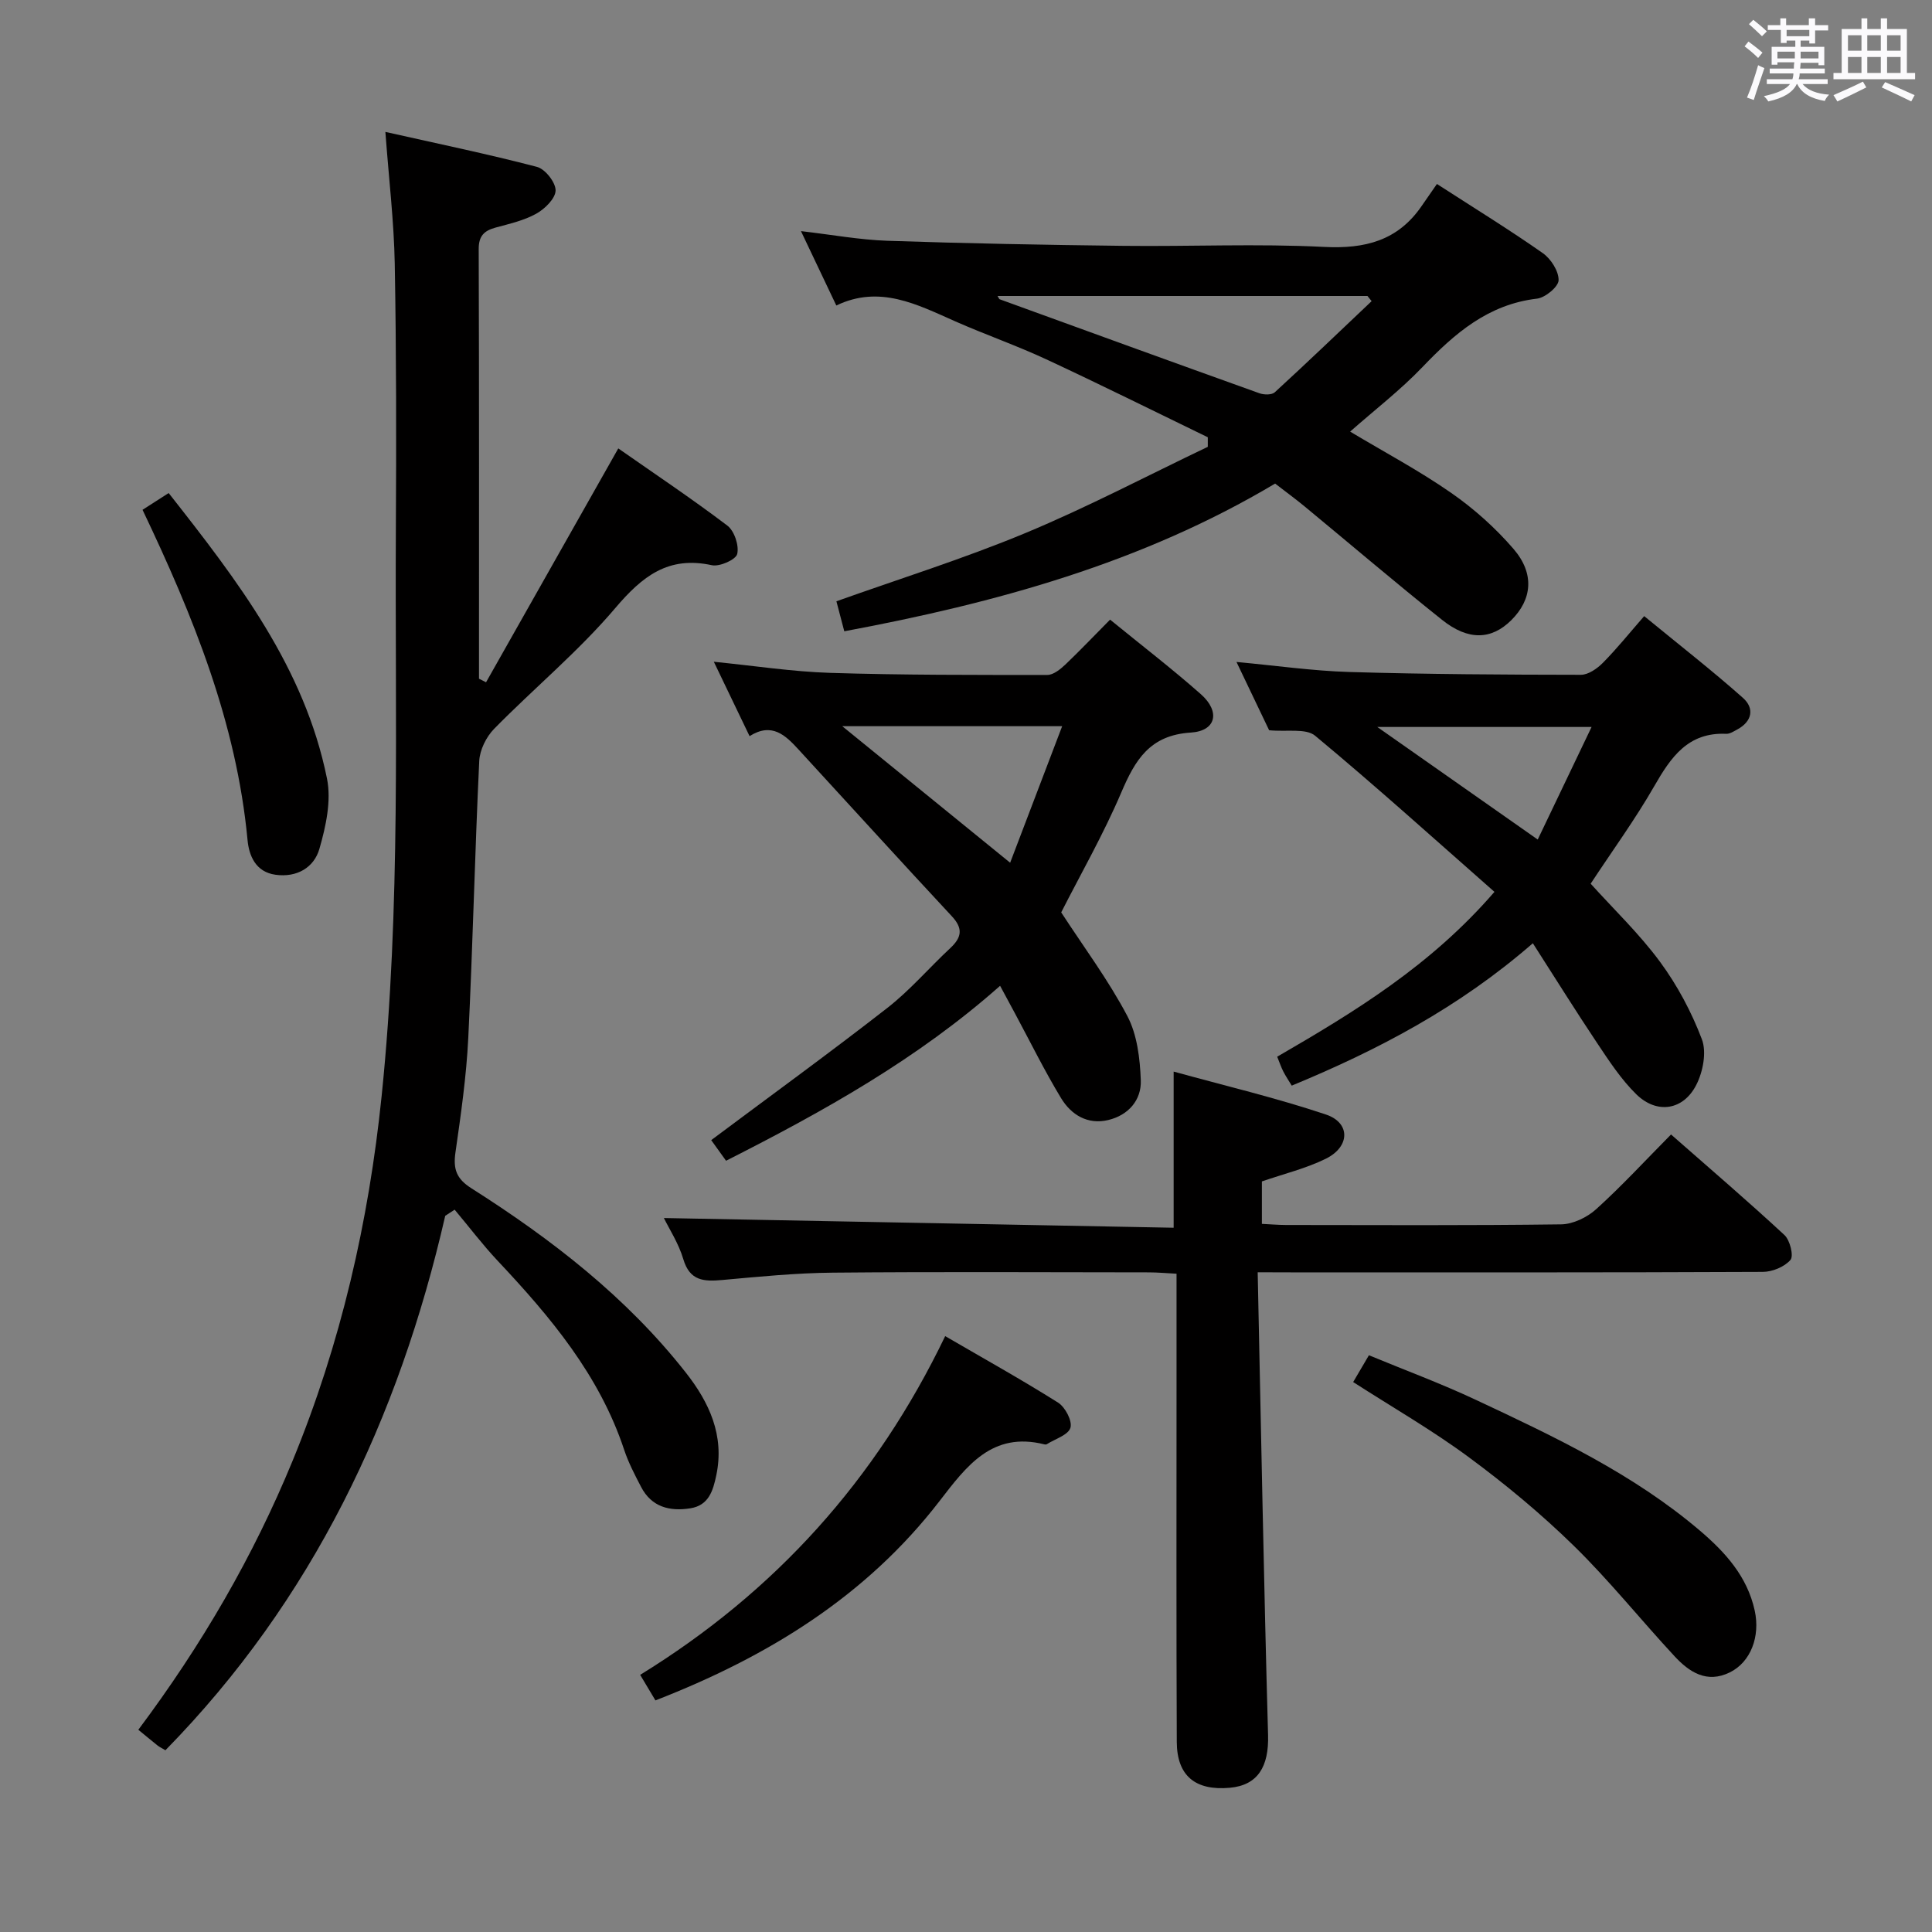 <svg enable-background="new 0 0 400 400" viewBox="0 0 400 400" xmlns="http://www.w3.org/2000/svg"><rect x="0" y="0" width="400" height="400" fill="#808080" stroke="none"/><path d="m361.2 9.6.8-1c.9.7 1.9 1.4 2.9 2.3l-.9 1.1c-1-1-2-1.8-2.8-2.4zm.5 10.6c.9-2.1 1.6-4.3 2.3-6.7.4.2.8.4 1.3.6-.7 2.1-1.5 4.3-2.2 6.6zm.4-15.2.9-.9c1 .8 2 1.6 2.8 2.4l-1 1c-.9-.9-1.8-1.7-2.7-2.5zm12.5-1.2h1.2v1.4h2.7v1.1h-2.7v2.7h-1.2v-.6h-1.8v1.3h4.9v3.8h-1.2v-.5h-3.7c0 .4-.1.9-.1 1.2h5.1v1h-5.2c0 .5-.1.9-.2 1.2h6v1h-5.2c1.1 1.3 2.9 2 5.5 2.2-.4.4-.7.8-.9 1.3-2.9-.5-4.8-1.6-5.7-3.5h-.1c-.8 1.7-2.7 2.9-5.9 3.6-.2-.4-.6-.8-.9-1.1 2.8-.6 4.6-1.4 5.4-2.5h-4.8v-1h5.3c.1-.3.2-.7.2-1.2h-4.9v-1h5c0-.4 0-.8.1-1.3h-3.5v.5h-1.2v-3.7h4.9v-1.3h-1.8v.5h-1.2v-2.7h-2.7v-1h2.6v-1.4h1.2v1.4h4.7v-1.4zm-6.6 8.3h3.6c0-.4 0-.9 0-1.4h-3.6zm1.9-4.6h4.7v-1.3h-4.7zm6.6 3.2h-3.7v1.4h3.7z" fill="#fbfafc"/><path d="m385.3 3.8h1.3v2.2h2.8v-2.2h1.3v2.2h4.1v9.1h1.7v1.3h-16.9v-1.3h1.7v-9.1h4.1v-2.2zm.4 13.1.7 1.2c-1.8.9-3.8 1.9-6 2.9-.2-.4-.5-.8-.8-1.3 2.3-1 4.3-1.9 6.1-2.8zm-3.1-6.4h2.8v-3.2h-2.8zm0 4.6h2.8v-3.3h-2.8zm4-4.6h2.8v-3.2h-2.8zm0 4.6h2.8v-3.3h-2.8zm3.7 1.9c2.1.9 4.1 1.8 6.1 2.7l-.7 1.3c-2.2-1.1-4.2-2-6.1-2.9zm3.2-9.7h-2.8v3.2h2.8v-3.1zm-2.8 7.8h2.8v-3.3h-2.8z" fill="#fbfafc"/><g fill="#010000"><path d="m92.18 251.72c-9.62 41.97-27.48 79.58-57.93 110.65-.78-.47-1.23-.67-1.6-.96-1.3-1.04-2.58-2.11-4.01-3.28 13.17-17.6 23.81-35.93 31.93-55.67 9.99-24.26 15.77-49.5 18.45-75.6 4.01-39.03 2.72-78.15 2.94-117.24.1-18.32.1-36.65-.23-54.97-.16-8.74-1.21-17.47-1.94-27.34 10.9 2.45 21.21 4.58 31.38 7.24 1.7.44 3.87 3.2 3.86 4.87-.01 1.65-2.21 3.82-3.98 4.81-2.56 1.43-5.57 2.1-8.45 2.89-2.37.65-3.5 1.72-3.49 4.46.1 29.65.06 59.29.06 88.94.49.25.97.49 1.46.74 8.97-15.87 17.94-31.73 27.38-48.42 7.35 5.14 15.13 10.34 22.58 15.98 1.45 1.1 2.46 4.13 2.04 5.88-.29 1.18-3.64 2.67-5.25 2.32-9.02-1.96-14.37 2.26-19.98 8.86-7.61 8.97-16.81 16.58-25.09 25.01-1.64 1.67-2.98 4.38-3.09 6.68-.91 19.11-1.33 38.23-2.27 57.34-.39 7.94-1.53 15.86-2.66 23.74-.48 3.38.2 5.39 3.26 7.34 16.65 10.57 32.16 22.56 44.44 38.19 4.82 6.13 8.04 12.97 6.32 21.22-.68 3.26-1.58 6.28-5.39 6.88-4.26.67-8.02-.25-10.19-4.43-1.3-2.5-2.63-5.04-3.51-7.7-5.12-15.44-15.24-27.48-26.13-39.06-3.17-3.37-5.98-7.09-8.96-10.64-.64.4-1.3.83-1.95 1.27z"/><path d="m174.8 130.7c-.61-2.31-1.1-4.21-1.63-6.21 13.06-4.66 26.34-8.81 39.13-14.13 12.84-5.34 25.19-11.85 37.76-17.85 0-.66 0-1.32 0-1.98-11.14-5.4-22.23-10.92-33.45-16.14-6.17-2.87-12.62-5.11-18.84-7.86-7.91-3.5-15.66-7.59-24.62-3.28-2.53-5.33-4.8-10.1-7.32-15.4 6.39.74 12.12 1.8 17.89 2 16.3.55 32.61.86 48.91 1.05 13.83.16 27.69-.48 41.48.22 8.52.44 15.29-1.29 20.22-8.46 1.04-1.52 2.1-3.03 3.17-4.57 8.07 5.21 15.14 9.56 21.92 14.32 1.68 1.18 3.31 3.73 3.27 5.61-.03 1.35-2.76 3.61-4.47 3.81-10.13 1.19-17.05 7.2-23.72 14.17-4.57 4.78-9.88 8.86-14.97 13.36 7.14 4.28 14.32 8.09 20.94 12.7 4.72 3.28 9.14 7.24 12.89 11.59 4.42 5.13 3.84 10.49-.47 14.76-4.1 4.06-8.88 4.27-14.32-.07-9.63-7.68-19-15.68-28.5-23.52-1.92-1.58-3.93-3.05-6.07-4.7-27.57 16.43-57.79 24.72-89.2 30.58zm31.73-69.42c.28.44.33.64.44.68 17.92 6.51 35.83 13.03 53.78 19.46.94.34 2.55.37 3.18-.2 6.76-6.2 13.39-12.56 20.05-18.87-.29-.36-.57-.72-.86-1.07-25.43 0-50.85 0-76.59 0z"/><path d="m260.39 263.41c.7 32.61 1.27 64.23 2.15 95.85.18 6.47-2.11 10.36-7.92 10.88-7.13.64-10.95-2.46-10.98-9.5-.11-24.66-.05-49.33-.05-73.99 0-7.47 0-14.95 0-22.94-2.17-.11-3.93-.28-5.7-.28-21.83-.02-43.66-.14-65.49.06-7.63.07-15.26.83-22.87 1.52-3.8.34-6.72.21-8.06-4.32-.97-3.27-2.91-6.24-4.02-8.51 34.97.66 70.11 1.33 105.54 2.01 0-11.01 0-21.05 0-32.33 10.42 2.88 21.13 5.41 31.53 8.89 5.11 1.71 5.01 6.66 0 9.14-4.11 2.03-8.68 3.13-13.26 4.71v8.79c1.71.08 3.33.22 4.95.23 19 .02 38 .12 56.99-.13 2.47-.03 5.39-1.44 7.27-3.14 5.28-4.78 10.12-10.03 15.5-15.47 8.13 7.14 15.94 13.83 23.48 20.82 1.15 1.06 1.95 4.33 1.25 5.15-1.24 1.44-3.76 2.48-5.74 2.48-32.5.15-64.99.1-97.49.1-1.96-.02-3.92-.02-7.08-.02z"/><path d="m229.83 128.29c6.52 5.32 12.85 10.18 18.81 15.45 4.05 3.59 3.17 7.6-2.09 7.93-8.51.53-11.53 5.67-14.42 12.45-3.71 8.68-8.43 16.93-12.42 24.78 4.68 7.19 9.77 14.01 13.69 21.45 2.04 3.87 2.62 8.8 2.79 13.29.16 4.11-2.56 7.25-6.74 8.25-4.27 1.02-7.67-1.08-9.76-4.52-3.44-5.68-6.38-11.66-9.53-17.52-.94-1.74-1.88-3.48-3.1-5.75-17.06 15.12-36.42 25.93-56.74 36.22-1.14-1.59-2.26-3.14-3.07-4.27 12.31-9.2 24.54-18.08 36.45-27.36 4.7-3.66 8.64-8.29 13.02-12.37 2.37-2.21 2.75-4.05.33-6.64-10.66-11.44-21.16-23.02-31.75-34.53-2.68-2.92-5.49-5.66-10.11-2.74-2.52-5.25-4.8-10-7.4-15.4 8.43.84 16.24 2.05 24.08 2.3 14.98.47 29.98.43 44.97.43 1.24 0 2.67-1.16 3.7-2.12 3.01-2.87 5.88-5.89 9.29-9.33zm-55.45 22.06c11.79 9.59 22.97 18.68 34.76 28.27 3.69-9.68 7.16-18.8 10.77-28.27-15.72 0-30.23 0-45.53 0z"/><path d="m317.36 195.29c-15.33 13.33-32.05 22.09-49.92 29.48-.62-1.04-1.25-1.96-1.75-2.94-.44-.86-.75-1.79-1.26-3.05 16.06-9.31 31.77-18.85 44.98-34.13-12.54-11.03-24.62-21.94-37.12-32.32-1.92-1.6-5.85-.78-9.53-1.14-1.94-4.06-4.21-8.8-6.76-14.14 8.28.77 15.81 1.85 23.36 2.08 15.98.47 31.97.56 47.95.58 1.54 0 3.39-1.3 4.58-2.51 2.91-2.95 5.52-6.2 8.52-9.64 7.51 6.16 14.17 11.35 20.46 16.94 2.39 2.13 1.93 4.84-1.17 6.52-.73.39-1.55.94-2.3.91-7.9-.36-11.45 4.82-14.9 10.83-3.96 6.9-8.68 13.37-13.17 20.2 4.74 5.26 10.06 10.34 14.35 16.16 3.59 4.87 6.54 10.41 8.68 16.06 1 2.66.23 6.69-1.14 9.39-2.68 5.32-8.17 6.16-12.43 2-3.16-3.09-5.65-6.92-8.13-10.63-4.42-6.61-8.63-13.37-13.3-20.65zm1.01-21.47c3.78-7.91 7.4-15.47 11.15-23.31-15.3 0-29.4 0-44.37 0 11.34 7.96 21.89 15.36 33.22 23.31z"/><path d="m195.69 276.63c8.02 4.67 15.83 9.01 23.38 13.77 1.47.93 2.98 3.8 2.55 5.21-.45 1.49-3.17 2.31-4.9 3.4-.12.08-.34.07-.49.03-10.84-2.72-16.14 4.52-21.71 11.74-15.2 19.71-35.52 32.21-58.82 41.27-1.06-1.78-2.03-3.41-3.16-5.29 27.91-17.18 48.81-40.31 63.15-70.13z"/><path d="m280.16 286.14c.83-1.41 1.82-3.1 3.26-5.55 7.42 3.07 14.99 5.87 22.26 9.29 16.23 7.61 32.48 15.28 46.29 27.04 5.22 4.45 9.79 9.47 11.33 16.55 1.16 5.34-.82 10.63-5.14 12.77-4.78 2.36-8.42-.05-11.47-3.34-7.01-7.55-13.47-15.64-20.82-22.83-6.75-6.6-14.09-12.7-21.69-18.31-7.59-5.62-15.83-10.35-24.02-15.62z"/><path d="m29.51 105.55c1.9-1.22 3.41-2.18 5.41-3.47 14.23 18.09 28.13 36.1 32.78 59.12.93 4.59-.23 9.89-1.57 14.54-1.11 3.87-4.65 5.98-9.08 5.37-4.14-.57-5.5-3.97-5.8-7.2-2.28-24.21-11.21-46.27-21.74-68.36z"/></g></svg>